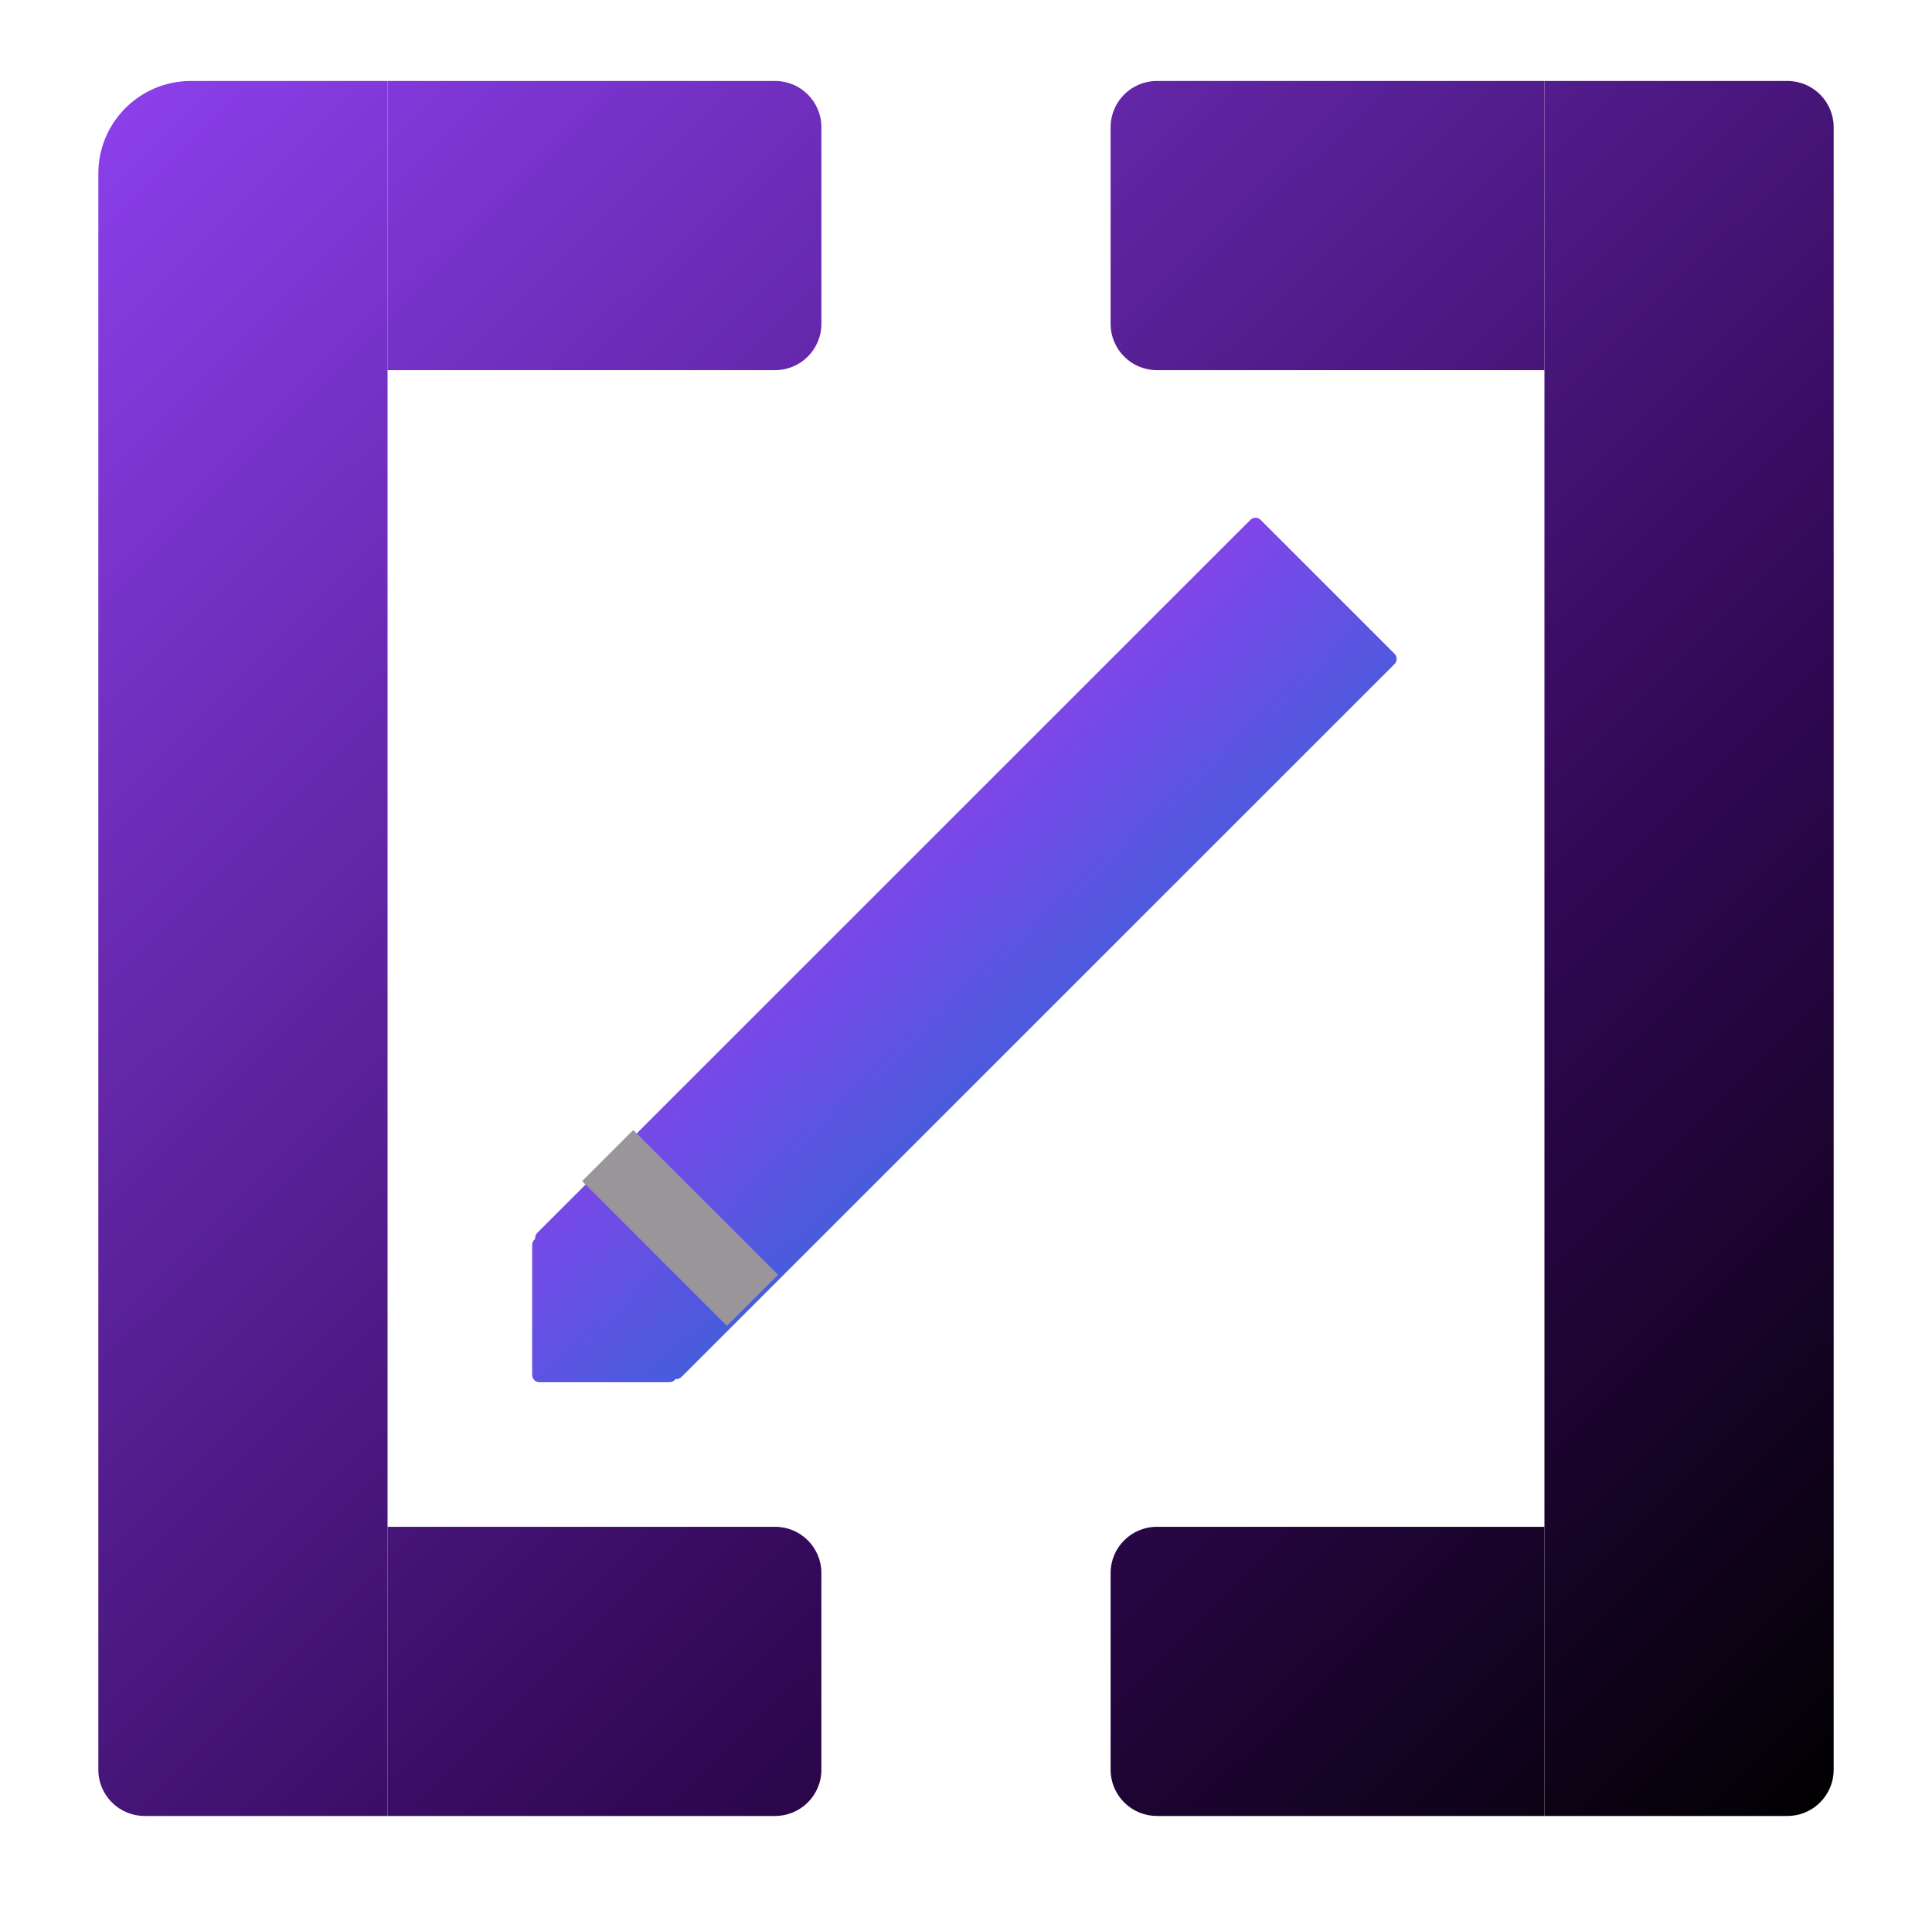 <svg width="1336" height="1321" viewBox="0 0 1336 1321" fill="none" xmlns="http://www.w3.org/2000/svg">
<g filter="url(#filter0_d)">
<path d="M68 116C68 80.654 96.654 52 132 52H268V1252H100C82.327 1252 68 1237.67 68 1220V116Z" fill="url(#paint0_linear)"/>
<path d="M268 1052H536C553.673 1052 568 1066.33 568 1084V1220C568 1237.67 553.673 1252 536 1252H268V1052Z" fill="url(#paint1_linear)"/>
<path d="M268 52H536C553.673 52 568 66.327 568 84V220C568 237.673 553.673 252 536 252H268V52Z" fill="url(#paint2_linear)"/>
<path d="M768 1084C768 1066.33 782.327 1052 800 1052H1068V1252H800C782.327 1252 768 1237.67 768 1220V1084Z" fill="url(#paint3_linear)"/>
<path d="M768 84C768 66.327 782.327 52 800 52H1068V252H800C782.327 252 768 237.673 768 220V84Z" fill="url(#paint4_linear)"/>
<path d="M1068 52H1236C1253.67 52 1268 66.327 1268 84V1220C1268 1237.67 1253.67 1252 1236 1252H1068V52Z" fill="url(#paint5_linear)"/>
</g>
<g filter="url(#filter1_d)">
<path d="M371.536 855.747C369.583 853.795 369.583 850.629 371.536 848.676L864.654 355.558C866.606 353.605 869.772 353.605 871.725 355.558L964.356 448.189C966.308 450.142 966.308 453.307 964.356 455.26L471.238 948.378C469.285 950.331 466.119 950.331 464.167 948.378L371.536 855.747Z" fill="url(#paint6_linear)"/>
<path d="M368 857C368 854.239 370.239 852 373 852H463C465.761 852 468 854.239 468 857V947C468 949.761 465.761 952 463 952H373C370.239 952 368 949.761 368 947V857Z" fill="url(#paint7_linear)"/>
</g>
<rect x="538.028" y="881.672" width="50" height="141.59" transform="rotate(135 538.028 881.672)" fill="#99959B"/>
<defs>
<filter id="filter0_d" x="18" y="6" width="1300" height="1300" filterUnits="userSpaceOnUse" color-interpolation-filters="sRGB">
<feFlood flood-opacity="0" result="BackgroundImageFix"/>
<feColorMatrix in="SourceAlpha" type="matrix" values="0 0 0 0 0 0 0 0 0 0 0 0 0 0 0 0 0 0 127 0"/>
<feOffset dy="4"/>
<feGaussianBlur stdDeviation="25"/>
<feColorMatrix type="matrix" values="0 0 0 0 0 0 0 0 0 0 0 0 0 0 0 0 0 0 0.5 0"/>
<feBlend mode="normal" in2="BackgroundImageFix" result="effect1_dropShadow"/>
<feBlend mode="normal" in="SourceGraphic" in2="effect1_dropShadow" result="shape"/>
</filter>
<filter id="filter1_d" x="318" y="308.094" width="697.82" height="697.906" filterUnits="userSpaceOnUse" color-interpolation-filters="sRGB">
<feFlood flood-opacity="0" result="BackgroundImageFix"/>
<feColorMatrix in="SourceAlpha" type="matrix" values="0 0 0 0 0 0 0 0 0 0 0 0 0 0 0 0 0 0 127 0"/>
<feOffset dy="4"/>
<feGaussianBlur stdDeviation="25"/>
<feColorMatrix type="matrix" values="0 0 0 0 0 0 0 0 0 0 0 0 0 0 0 0 0 0 0.5 0"/>
<feBlend mode="normal" in2="BackgroundImageFix" result="effect1_dropShadow"/>
<feBlend mode="normal" in="SourceGraphic" in2="effect1_dropShadow" result="shape"/>
</filter>
<linearGradient id="paint0_linear" x1="76" y1="52" x2="1268" y2="1252" gradientUnits="userSpaceOnUse">
<stop stop-color="#8C40EC"/>
<stop offset="0.651" stop-color="#310855"/>
<stop offset="1"/>
</linearGradient>
<linearGradient id="paint1_linear" x1="76" y1="52" x2="1268" y2="1252" gradientUnits="userSpaceOnUse">
<stop stop-color="#8C40EC"/>
<stop offset="0.651" stop-color="#310855"/>
<stop offset="1"/>
</linearGradient>
<linearGradient id="paint2_linear" x1="76" y1="52" x2="1268" y2="1252" gradientUnits="userSpaceOnUse">
<stop stop-color="#8C40EC"/>
<stop offset="0.651" stop-color="#310855"/>
<stop offset="1"/>
</linearGradient>
<linearGradient id="paint3_linear" x1="76" y1="52" x2="1268" y2="1252" gradientUnits="userSpaceOnUse">
<stop stop-color="#8C40EC"/>
<stop offset="0.651" stop-color="#310855"/>
<stop offset="1"/>
</linearGradient>
<linearGradient id="paint4_linear" x1="76" y1="52" x2="1268" y2="1252" gradientUnits="userSpaceOnUse">
<stop stop-color="#8C40EC"/>
<stop offset="0.651" stop-color="#310855"/>
<stop offset="1"/>
</linearGradient>
<linearGradient id="paint5_linear" x1="76" y1="52" x2="1268" y2="1252" gradientUnits="userSpaceOnUse">
<stop stop-color="#8C40EC"/>
<stop offset="0.651" stop-color="#310855"/>
<stop offset="1"/>
</linearGradient>
<linearGradient id="paint6_linear" x1="772.5" y1="896" x2="522.597" y2="624.072" gradientUnits="userSpaceOnUse">
<stop stop-color="#0F74D1"/>
<stop offset="1" stop-color="#8C40EC"/>
</linearGradient>
<linearGradient id="paint7_linear" x1="772.5" y1="896" x2="522.597" y2="624.072" gradientUnits="userSpaceOnUse">
<stop stop-color="#0F74D1"/>
<stop offset="1" stop-color="#8C40EC"/>
</linearGradient>
</defs>
</svg>
